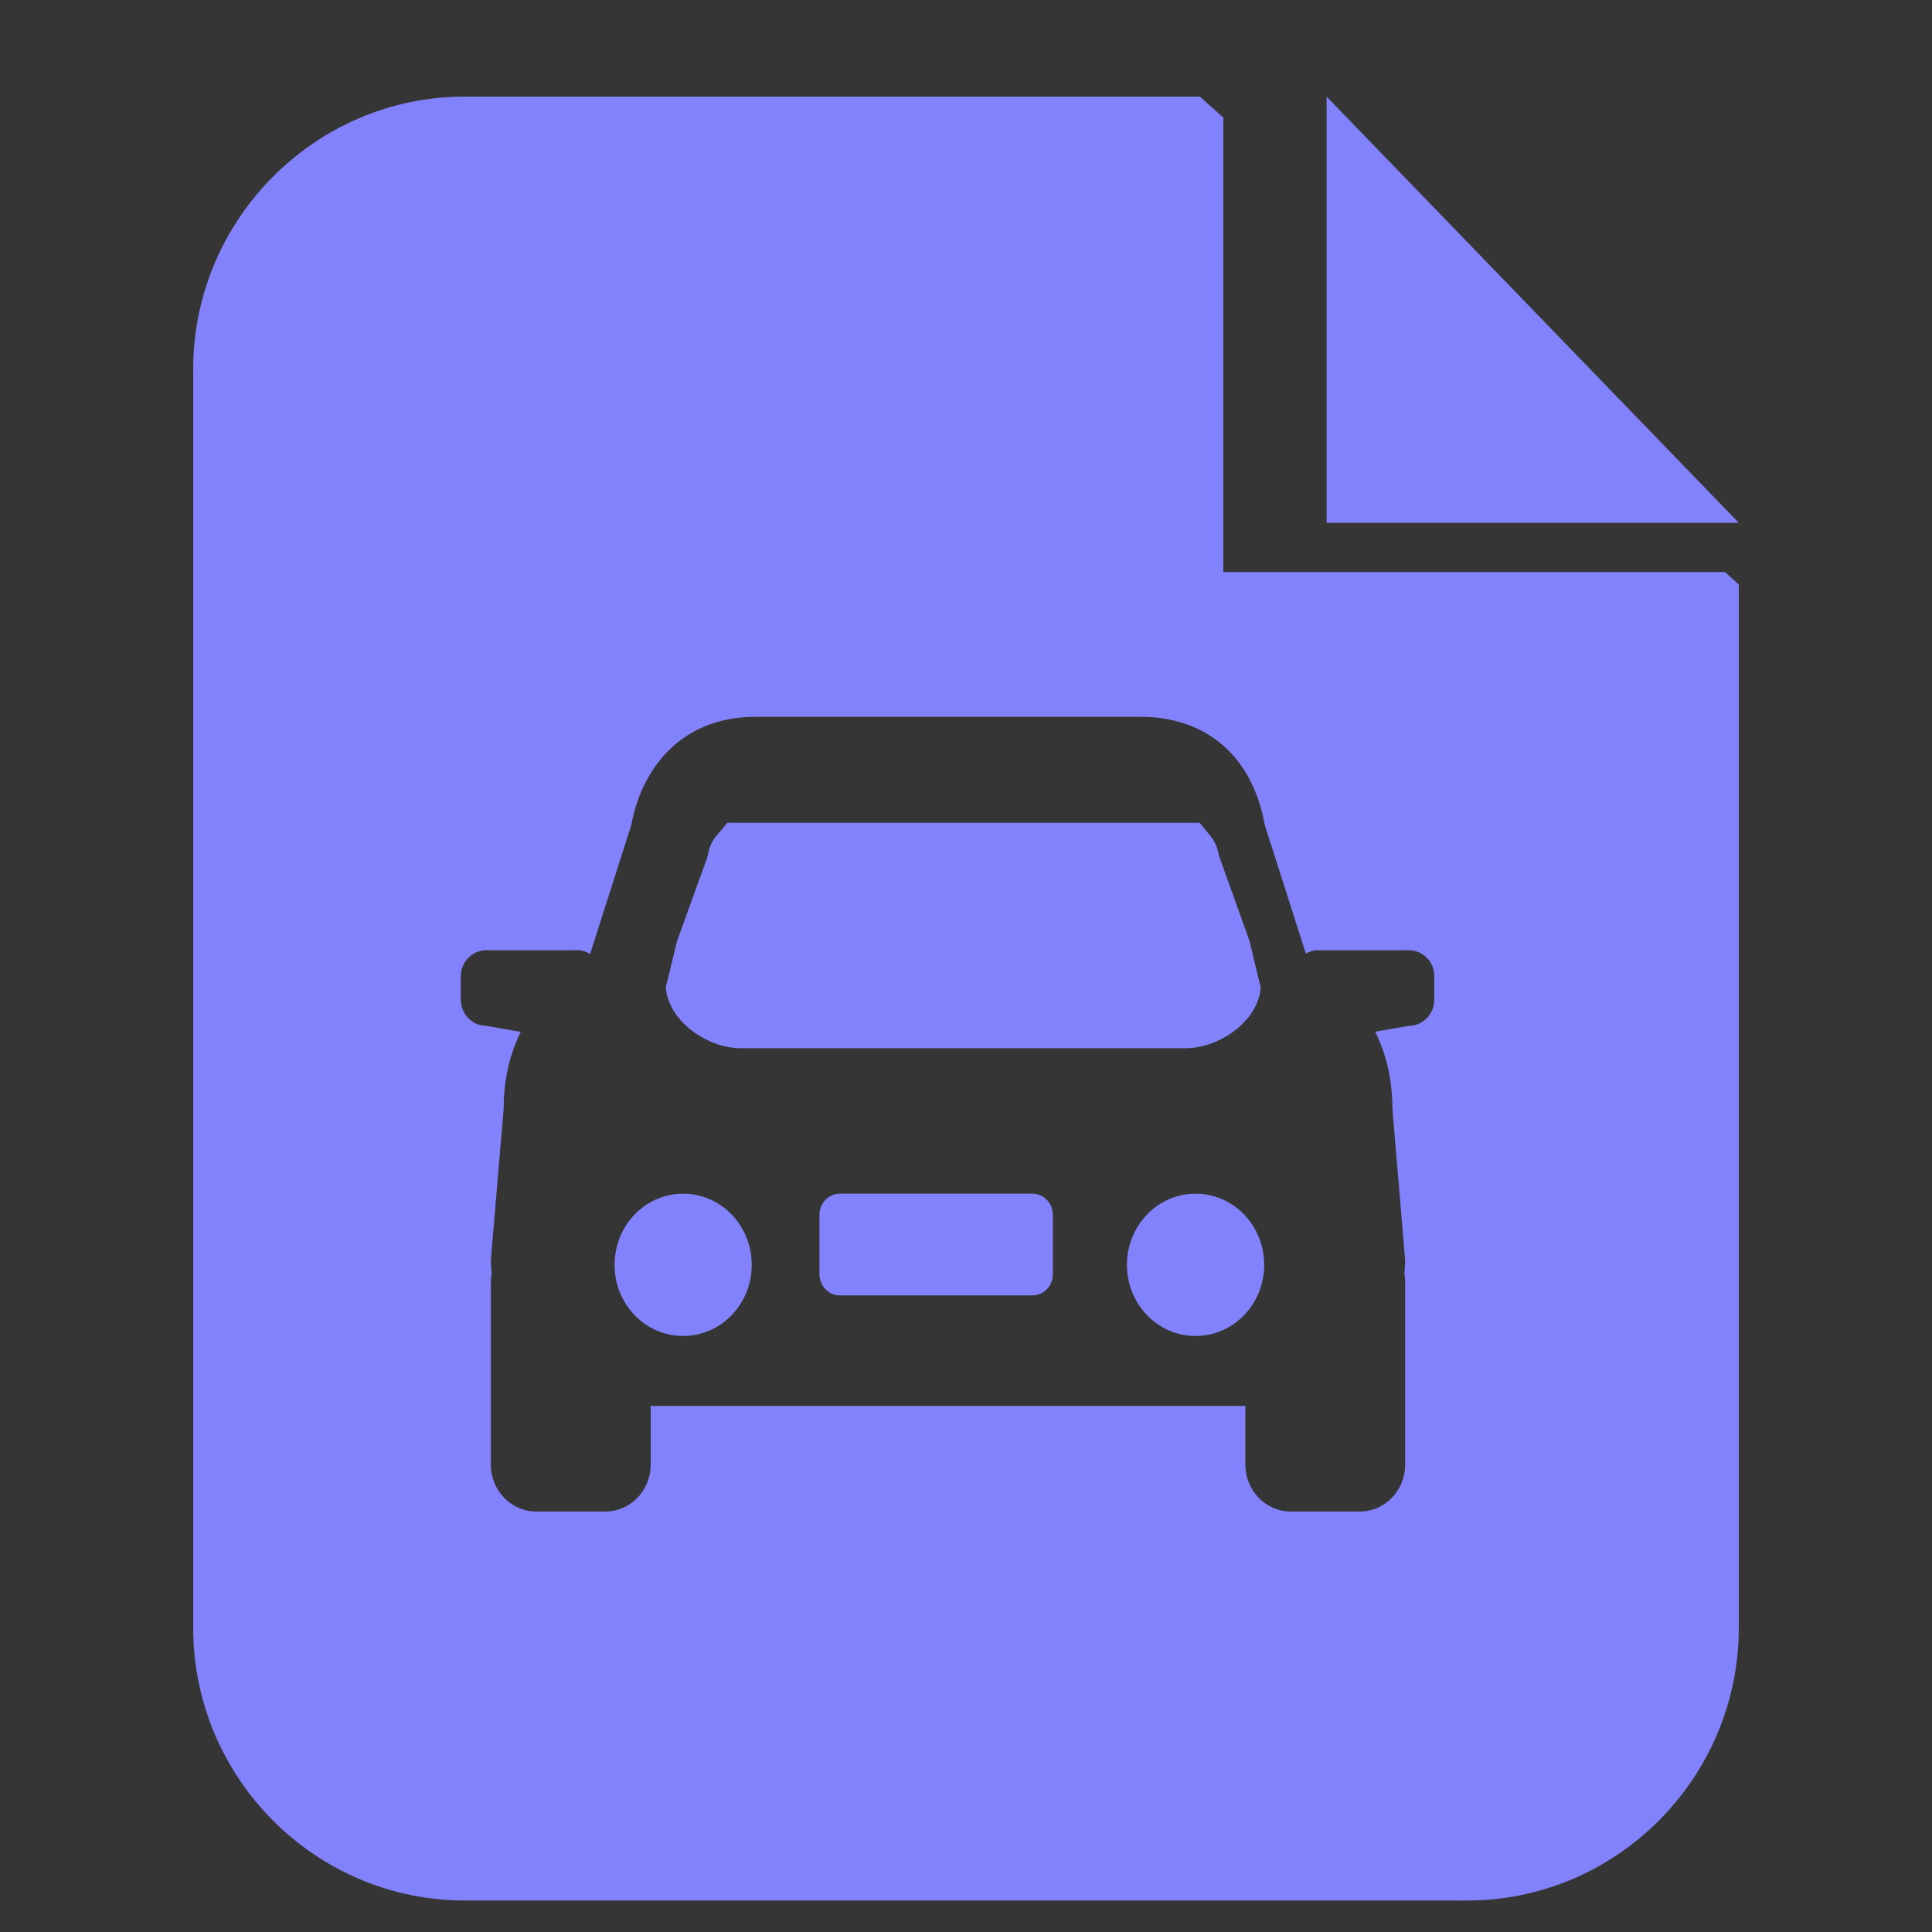 <?xml version="1.0" encoding="UTF-8"?>
<svg width="20px" height="20px" viewBox="0 0 20 20" version="1.1" xmlns="http://www.w3.org/2000/svg" xmlns:xlink="http://www.w3.org/1999/xlink">
    <rect x="0" y="0" width="20" height="20" fill="#333333" stroke="none"/>
    <!-- Generator: Sketch 49.3 (51167) - http://www.bohemiancoding.com/sketch -->
    <title>我_icon_车辆通行记录</title>
    <desc>Created with Sketch.</desc>
    <defs></defs>
    <g id="Page-1" stroke="none" stroke-width="1" fill="none" fill-rule="evenodd">
        <g id="我的4" transform="translate(-15, -485)">
            <g id="车辆通行记录" transform="translate(0, 467)">
                <g id="我_icon_车辆通行记录" transform="translate(15, 18)">
                    <rect id="Rectangle-2" fill="#FFFFFF" opacity="0.01" x="0" y="0" width="20" height="20"></rect>
                    <path d="M13.733,1 L18,5.412 L13.733,5.412 L13.733,1 Z M12.664,5.922 L17.857,5.922 L18,6.051 L18,16.852 C18,18.403 16.736,19.674 15.189,19.674 L4.811,19.674 C3.264,19.674 2,18.406 2,16.852 L2,3.822 C2,2.271 3.264,1 4.811,1 L12.422,1 L12.664,1.218 L12.664,5.922 Z M13.642,9.837 C13.596,9.837 13.555,9.85 13.518,9.871 L13.093,8.541 C12.957,7.785 12.444,7.421 11.813,7.421 L7.815,7.421 C7.091,7.421 6.652,7.91 6.535,8.541 L6.109,9.875 C6.07,9.852 6.026,9.837 5.978,9.837 L5.033,9.837 C4.888,9.837 4.77,9.958 4.77,10.109 L4.77,10.346 C4.77,10.496 4.888,10.619 5.033,10.619 L5.391,10.682 C5.278,10.911 5.214,11.173 5.214,11.477 L5.081,13.046 C5.081,13.092 5.085,13.138 5.09,13.185 C5.085,13.213 5.081,13.243 5.081,13.273 L5.081,15.161 C5.081,15.43 5.292,15.647 5.551,15.647 L6.267,15.647 C6.526,15.647 6.736,15.43 6.736,15.161 L6.736,14.554 L12.892,14.554 L12.892,15.161 C12.892,15.43 13.102,15.647 13.361,15.647 L14.077,15.647 C14.336,15.647 14.546,15.43 14.546,15.161 L14.546,13.273 C14.546,13.243 14.543,13.213 14.538,13.185 C14.543,13.138 14.546,13.092 14.546,13.046 L14.414,11.477 C14.414,11.172 14.349,10.91 14.236,10.68 L14.586,10.619 C14.731,10.619 14.848,10.496 14.848,10.346 L14.848,10.109 C14.849,9.958 14.731,9.837 14.586,9.837 L13.642,9.837 Z M7.321,8.878 L7.326,8.858 C7.357,8.683 7.426,8.652 7.529,8.518 L12.421,8.518 C12.525,8.656 12.589,8.691 12.618,8.856 L12.935,9.741 L13.051,10.222 C13.025,10.574 12.618,10.851 12.278,10.851 L7.665,10.851 C7.326,10.851 6.919,10.574 6.892,10.222 L7.009,9.741 L7.321,8.878 Z M6.362,13.094 C6.362,12.686 6.679,12.357 7.072,12.357 C7.464,12.357 7.782,12.686 7.782,13.094 C7.782,13.501 7.464,13.83 7.072,13.83 C6.679,13.83 6.362,13.501 6.362,13.094 Z M10.687,13.41 L8.695,13.41 C8.578,13.41 8.483,13.313 8.483,13.191 L8.483,12.575 C8.483,12.454 8.578,12.357 8.695,12.357 L10.687,12.357 C10.804,12.357 10.899,12.454 10.899,12.575 L10.899,13.191 C10.899,13.313 10.804,13.41 10.687,13.41 Z M11.666,13.094 C11.666,12.686 11.984,12.357 12.376,12.357 C12.769,12.357 13.087,12.686 13.087,13.094 C13.087,13.501 12.769,13.83 12.376,13.83 C11.984,13.83 11.666,13.501 11.666,13.094 Z" id="Combined-Shape" fill="#8282FC" fill-rule="nonzero"></path>
                </g>
            </g>
        </g>
    </g>
</svg>